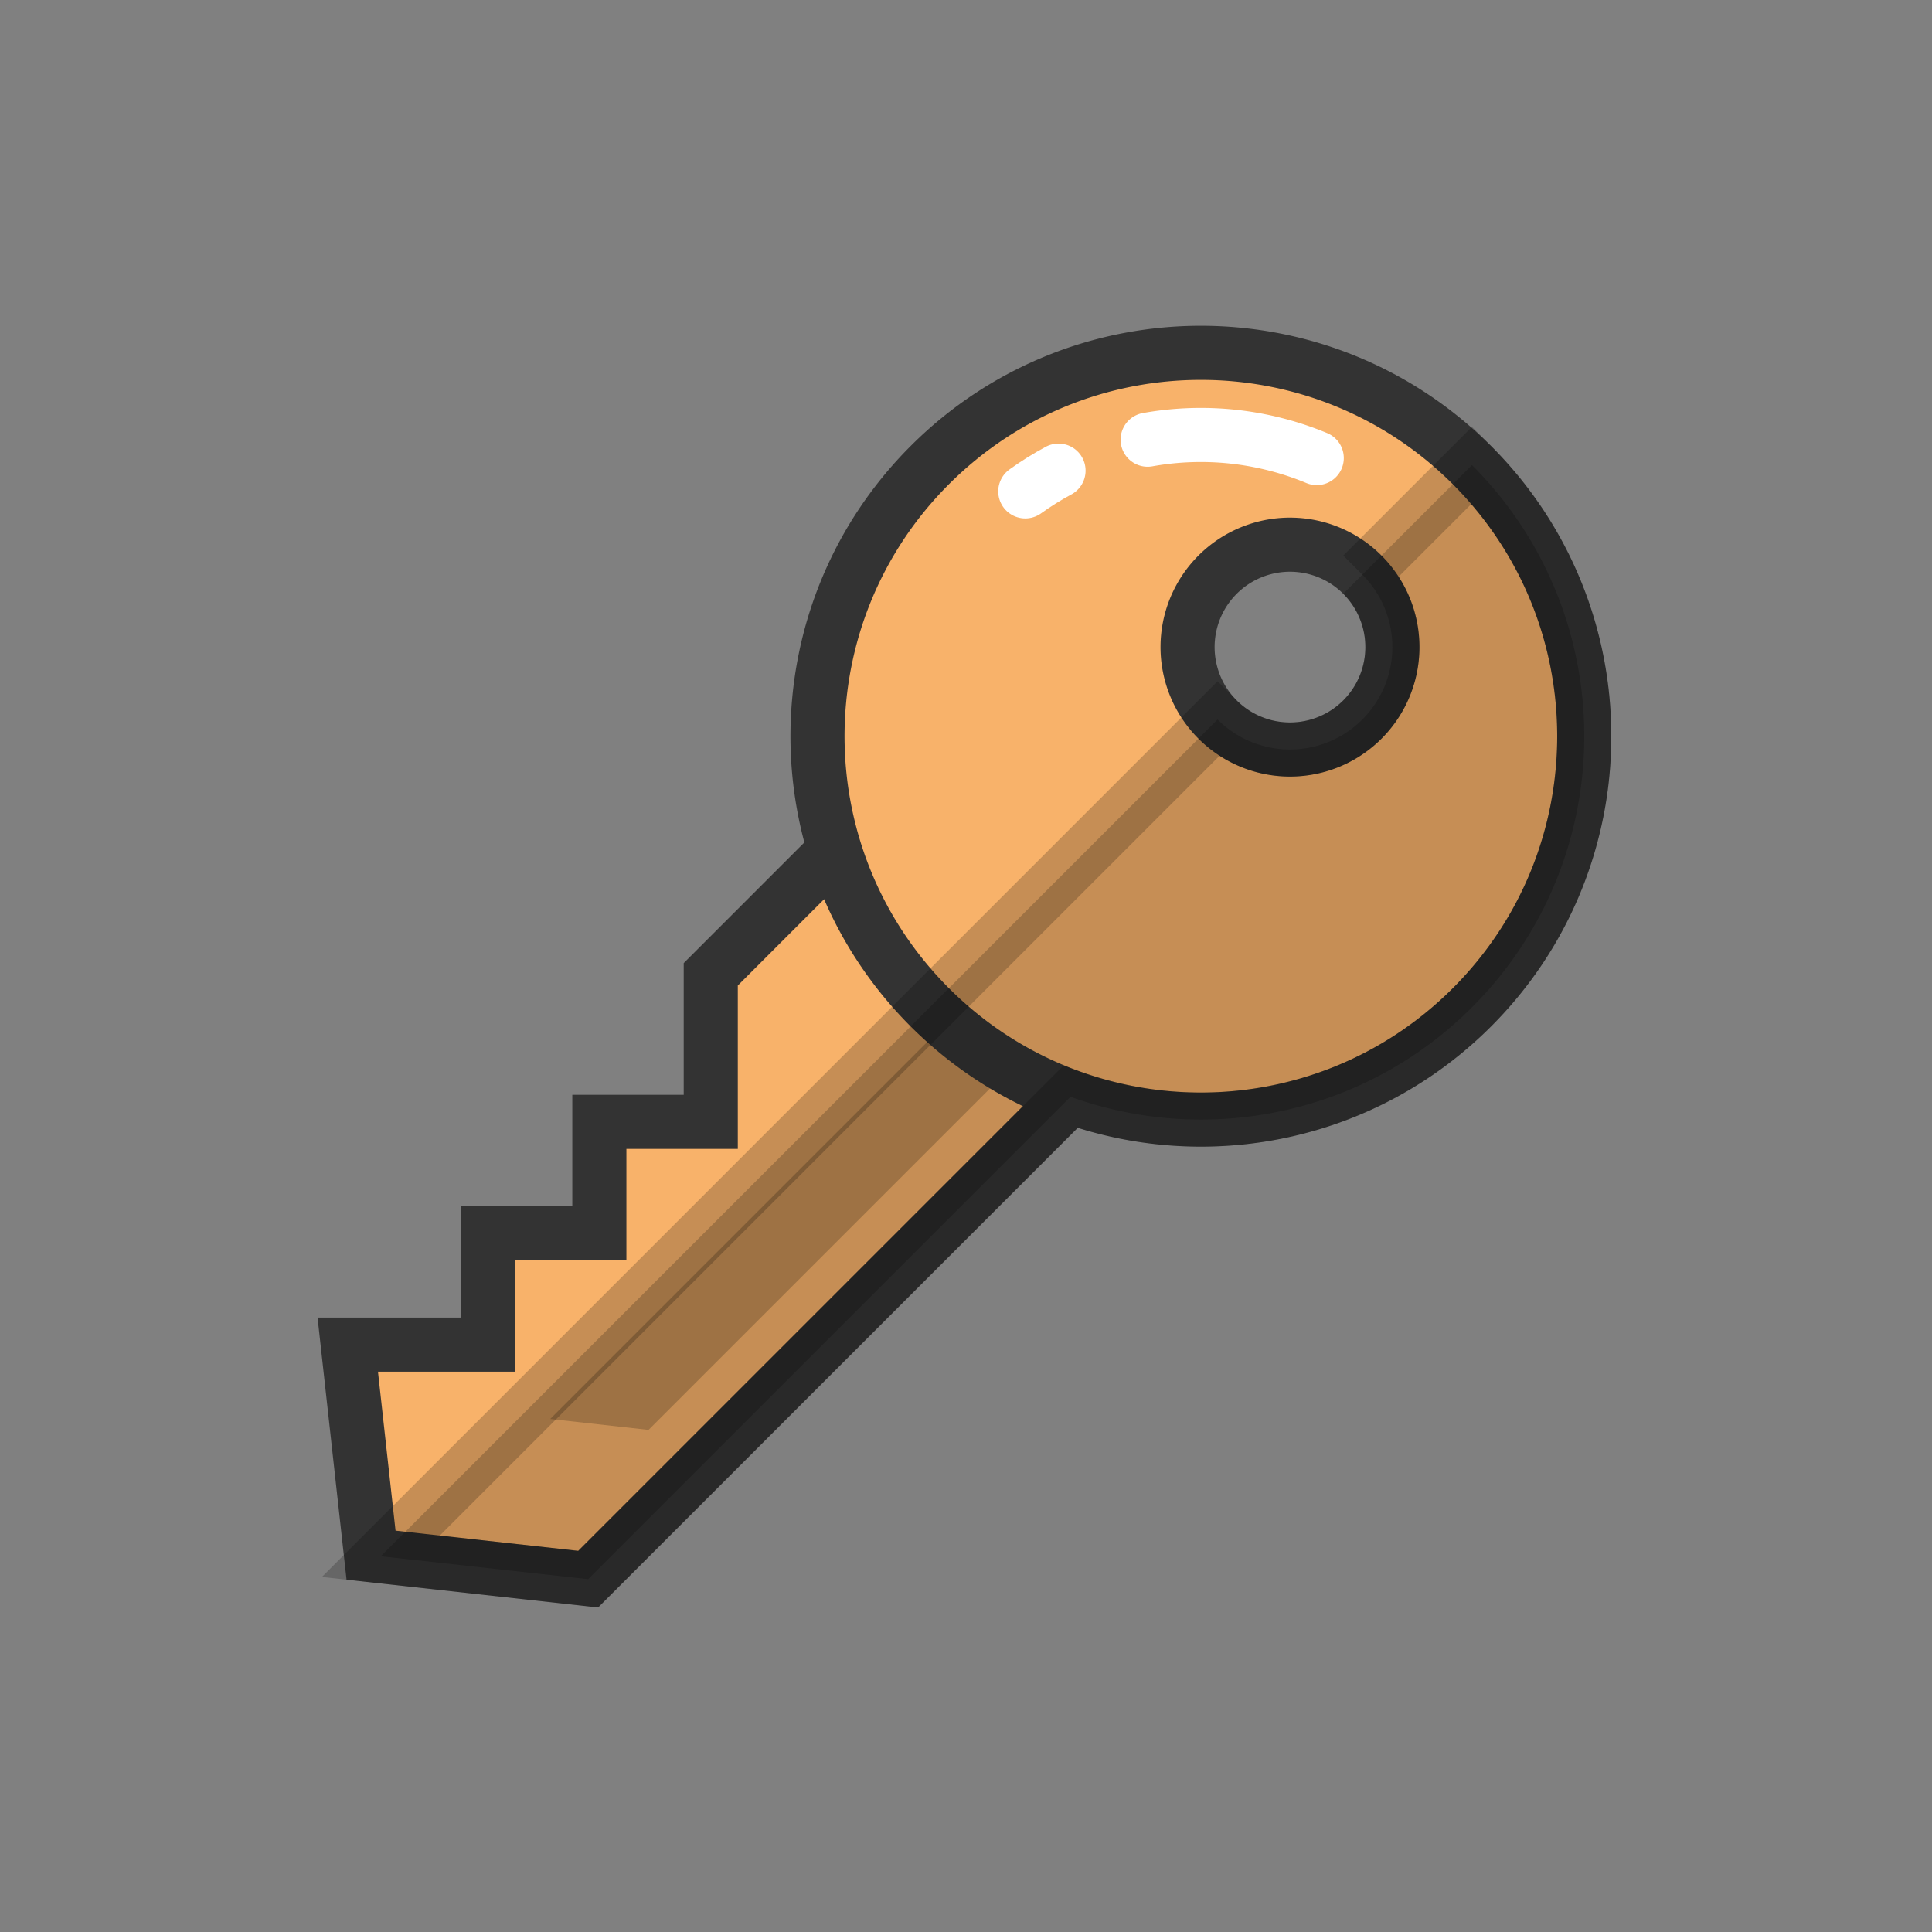 <?xml version="1.0" encoding="utf-8"?><svg xml:space="preserve" viewBox="0 0 100 100" y="0" x="0" xmlns="http://www.w3.org/2000/svg" id="圖層_1" version="1.1" width="200px" height="200px" xmlns:xlink="http://www.w3.org/1999/xlink" style="width:100%;height:100%;background-size:initial;background-repeat-y:initial;background-repeat-x:initial;background-position-y:initial;background-position-x:initial;background-origin:initial;background-color:initial;background-clip:initial;background-attachment:initial;animation-play-state:paused" ><rect x="0" y="0" width="100" height="100" fill="#808080" stroke="none"/><g class="ldl-scale" style="transform-origin:50% 50%;transform:rotate(0deg) scale(0.8, 0.8);animation-play-state:paused" ><path stroke-miterlimit="10" stroke-width="3.5" stroke="#333" fill="#f8b26a" d="M26.278 60.082v7.208H19.07v7.208H10l1.506 13.62 14.047 1.553 38.81-38.81c4.308-4.308 4.308-11.293 0-15.601h0c-4.308-4.308-11.292-4.308-15.6 0L33.486 50.538v9.544h-7.208z" style="stroke:rgb(51, 51, 51);fill:rgb(248, 178, 106);animation-play-state:paused" ></path>
<path d="M23.096 79.308l32.527-32.527 3.535 3.535L29.46 80.015z" opacity=".2" style="animation-play-state:paused" ></path>
<path stroke-miterlimit="10" stroke-width="3.5" stroke="#333" fill="#f8b26a" d="M82.735 52.672c9.687-9.687 9.687-25.392 0-35.078-9.687-9.687-25.392-9.687-35.078 0-9.687 9.687-9.687 25.392 0 35.078 9.687 9.687 25.392 9.687 35.078 0zM66.277 24.681a6.626 6.626 0 1 1 9.37 9.372 6.626 6.626 0 0 1-9.37-9.372z" style="stroke:rgb(51, 51, 51);fill:rgb(248, 178, 106);animation-play-state:paused" ></path>
<path stroke-miterlimit="10" stroke-width="3.5" stroke="#fff" fill="#f8b26a" stroke-linecap="round" d="M55.987 17.95c-.739.397-1.458.844-2.152 1.343" style="stroke:rgb(255, 255, 255);fill:rgb(248, 178, 106);animation-play-state:paused" ></path>
<path stroke-miterlimit="10" stroke-width="3.5" stroke="#fff" fill="#f8b26a" stroke-linecap="round" d="M72.693 17.137a19.56 19.56 0 0 0-10.941-1.189" style="stroke:rgb(255, 255, 255);fill:rgb(248, 178, 106);animation-play-state:paused" ></path>
<path stroke-miterlimit="10" stroke-width="3.5" stroke="#000" opacity=".2" d="M75.647 34.052a6.625 6.625 0 0 1-9.37 0L12.141 88.188l13.412 1.483 31.21-31.211c8.763 3.161 18.949 1.235 25.972-5.789 9.687-9.687 9.686-25.392 0-35.078l-7.088 7.088a6.626 6.626 0 0 1 0 9.371z" style="animation-play-state:paused" ></path>
</g><!-- generated by https://loading.io/ --></svg>